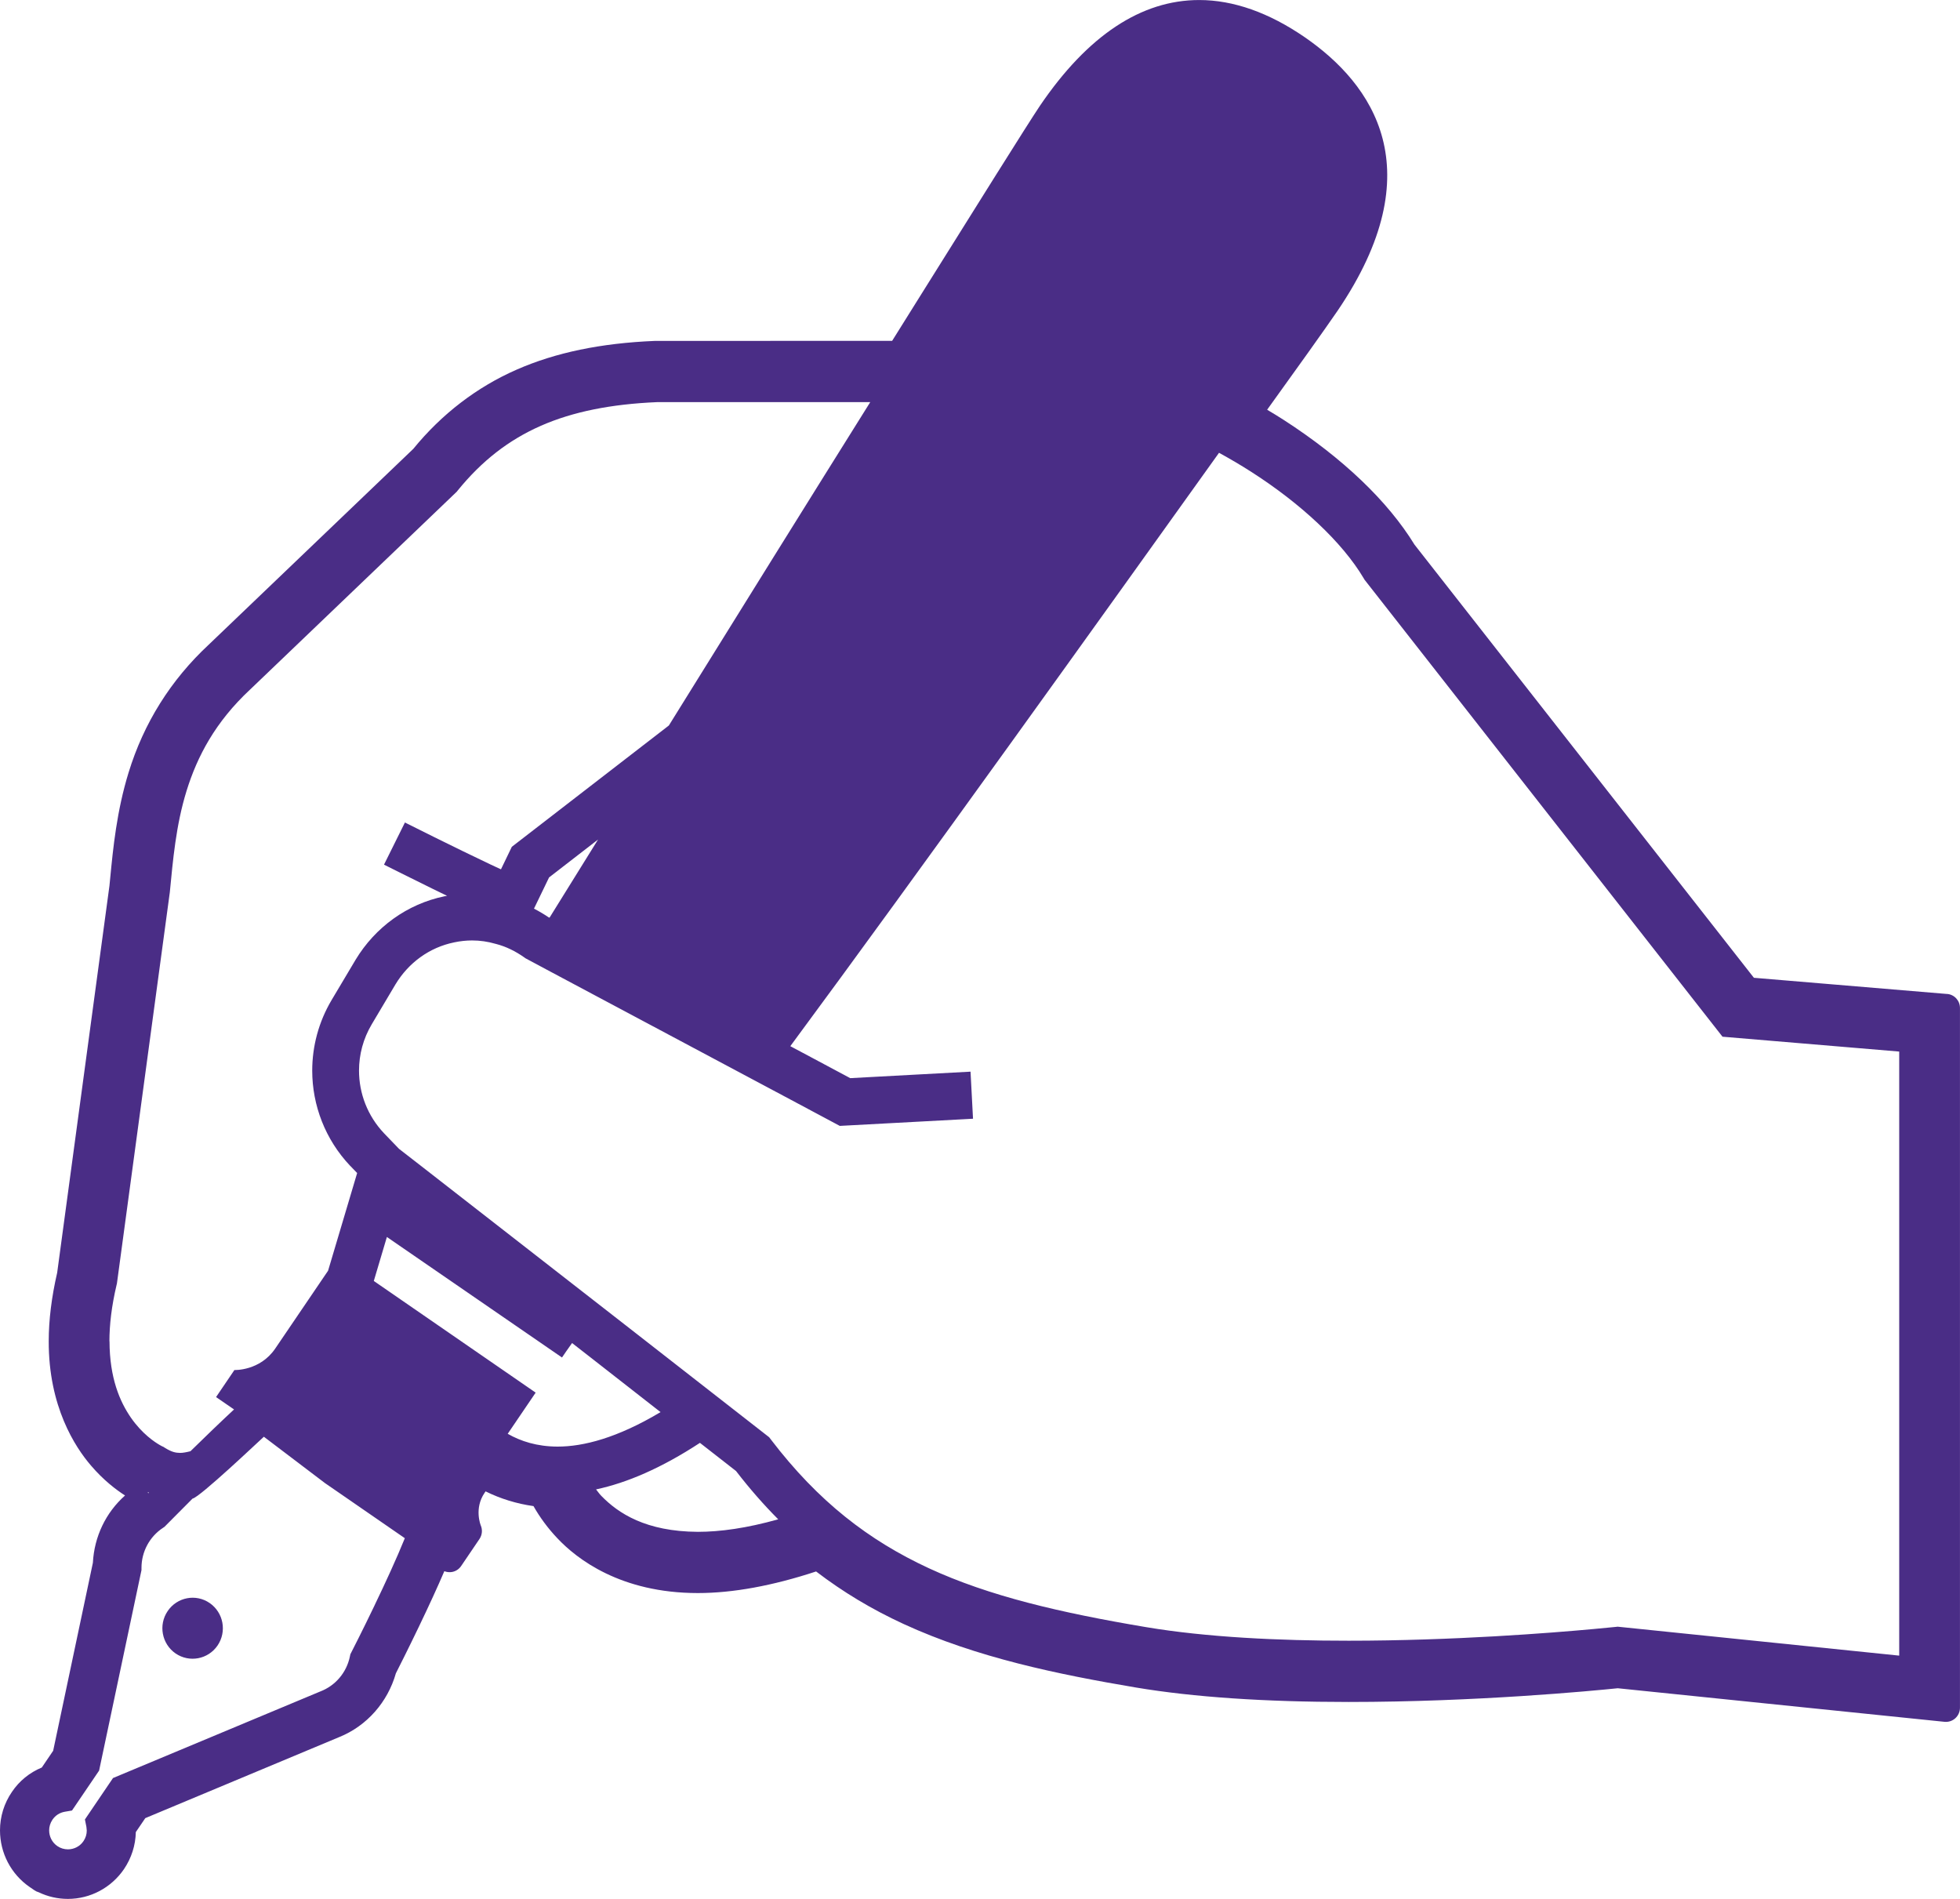 <?xml version="1.0" encoding="UTF-8"?><svg id="a" xmlns="http://www.w3.org/2000/svg" width="64" height="62" viewBox="0 0 64 62"><defs><style>.b{fill:#4a2d86;stroke-width:0px;}</style></defs><path class="b" d="m11.608,31.337s.002-.002.003-.004l.012-.02-.014.023Z"/><path class="b" d="m14.522,29.261h-.007s.002.001.002.001c.002-.001.003-.001.005-.001Z"/><path class="b" d="m63.58,32.454l-6.31-.529-11.082-14.142c-.871-1.42-2.339-2.823-4.261-4.066-.181-.116-.365-.23-.551-.339l1.323-1.844c.437-.61.767-1.084.976-1.386,3.131-4.609,1.148-7.401-1.067-8.93-1.174-.808-2.335-1.217-3.451-1.217-1.894,0-3.642,1.16-5.196,3.447-.397.589-2.213,3.496-3.817,6.061l-1.013,1.62-7.749.002c-1.766.073-3.241.38-4.51.937-1.303.57-2.452,1.454-3.376,2.587l-6.683,6.396c-1.238,1.153-2.119,2.558-2.615,4.175-.387,1.258-.505,2.467-.599,3.438l-.025.255-1.707,12.635c-.183.794-.276,1.546-.276,2.237-.006,2.133.862,3.458,1.378,4.058.413.484.828.796,1.114.979-.628.558-1.005,1.342-1.05,2.197l-1.297,6.138-.371.547c-.4.166-.735.439-.974.794C.134,58.878,0,59.314,0,59.762c0,.739.359,1.429.966,1.848l.157.107c.045.032.092.053.142.067.296.142.619.216.952.216.732,0,1.416-.364,1.832-.973.243-.36.377-.777.386-1.209l.309-.455s6.334-2.647,6.341-2.65c.89-.361,1.573-1.133,1.842-2.08.084-.166.391-.771.75-1.519.33-.687.609-1.294.832-1.814.054.021.112.032.17.032.028,0,.057-.002.085-.007.12-.023.225-.092.294-.194l.598-.882c.089-.132.105-.299.042-.445-.002-.005-.223-.551.123-1.059l.035-.051c.489.242,1.013.403,1.564.481.212.374.473.726.777,1.047.629.669,2.057,1.792,4.591,1.792,1.143,0,2.441-.238,3.86-.705.885.676,1.821,1.237,2.855,1.714,2.392,1.102,5.063,1.649,7.594,2.076,1.868.313,4.203.471,6.94.471,4.165,0,7.951-.362,8.787-.448l10.67,1.096c.016.002.032.002.047.002.113,0,.222-.042.307-.119.096-.088.151-.211.151-.343v-22.846c0-.241-.182-.44-.421-.46ZM3.573,43.792c0-.528.068-1.14.236-1.849l.009-.037,1.724-12.75.002-.012c.103-1.052.198-2.194.548-3.323.351-1.13.938-2.247,2.073-3.306l.01-.009,6.739-6.451.029-.037c.798-.981,1.671-1.654,2.72-2.117,1.047-.459,2.284-.706,3.788-.771h6.965c-1.928,3.079-4.264,6.834-6.576,10.558l-5.127,3.96-.355.736c-.106-.047-.216-.098-.334-.155-.582-.275-1.284-.62-1.839-.894-.555-.275-.962-.48-.963-.48l-.683,1.376s.732.369,1.572.781c.159.077.323.158.487.237-.027.007-.054.007-.08.014-1.227.252-2.268,1.016-2.906,2.072l-.784,1.317h0c-.424.714-.633,1.512-.633,2.304,0,1.129.424,2.249,1.24,3.11l.016.015.211.219-.949,3.189c-.48.707-1.37,2.016-1.726,2.542-.5.736-1.333.701-1.333.701l-.599.883.587.404c-.436.404-.945.896-1.423,1.364-.132.034-.248.055-.337.055-.149-.003-.269-.025-.496-.165l-.052-.034-.043-.018-.071-.039c-.167-.095-.581-.369-.945-.894-.364-.527-.696-1.298-.699-2.494Zm15.954-16.379c-.54.87-1.069,1.724-1.584,2.551l-.027-.014v.002c-.154-.104-.314-.199-.48-.284l.493-1.02,1.597-1.235Zm-14.666,21.321c-.009.009-.013.014-.022.023-.001-.016-.011-.028-.013-.043.012.006.024.014.035.02Zm7.373,3.676c-.206.429-.396.814-.535,1.091-.138.277-.224.443-.224.443l-.035.069-.016.077c-.109.521-.472.948-.965,1.137l-.008.003-6.761,2.824-.917,1.352.048.24.012.121c0,.12-.033.237-.107.347-.119.174-.31.268-.508.268-.121,0-.239-.034-.346-.107-.175-.121-.266-.313-.267-.512,0-.119.034-.237.105-.344l.002-.004c.099-.145.24-.231.4-.26l.239-.041.885-1.303,1.384-6.547v-.062s0-.01,0-.01c0-.529.264-1.02.703-1.308l.051-.035.043-.044s.364-.369.87-.875c.234-.038,2.192-1.899,2.329-2.02l1.988,1.508h-.001l.405.279,2.211,1.526c-.268.662-.646,1.482-.985,2.185Zm4.343-5.594c.482-.709.914-1.346.914-1.346l-5.285-3.646.427-1.436,5.718,3.935c.073-.11.184-.269.329-.472l.619.482,2.27,1.773c-1.414.845-2.523,1.127-3.362,1.126-.674-.002-1.203-.175-1.629-.418Zm6.211,3.199c-1.699-.009-2.601-.605-3.155-1.176-.068-.07-.113-.14-.17-.209,1.007-.215,2.134-.696,3.392-1.52l1.179.92c.444.577.902,1.099,1.377,1.576-1.034.291-1.902.409-2.623.409Zm39.228,4.042l-9.195-.945-.08.009s-.254.026-.713.068c-1.378.127-4.576.381-7.989.381-2.274.001-4.646-.113-6.614-.443h0c-2.813-.473-5.125-1.013-7.094-1.923-1.968-.912-3.612-2.179-5.154-4.197l-.061-.08-4.681-3.652-6.678-5.2-.727-.564-.495-.514.005.005c-.54-.57-.817-1.304-.817-2.047,0-.521.136-1.041.416-1.512l.791-1.331-.016.027c.429-.709,1.111-1.205,1.912-1.369l.007-.002c.197-.041.391-.062.583-.062.259,0,.512.037.763.11l.022.006h.002c.318.083.623.231.918.439l.039.028.837.448,7.827,4.171,1.598.853,4.35-.234-.081-1.537-3.928.212-1.225-.654-.732-.39c4.238-5.732,10.267-14.16,13.999-19.374.357.196.71.402,1.051.621l.003.002c1.595,1.02,2.97,2.29,3.672,3.478l.026.044,11.688,14.92,5.77.485v19.726h0Z"/><path class="b" d="m5.475,52.602c-.308.452-.193,1.071.257,1.383.45.309,1.064.194,1.373-.26.307-.454.193-1.072-.257-1.384-.45-.312-1.065-.194-1.373.261Z"/></svg>